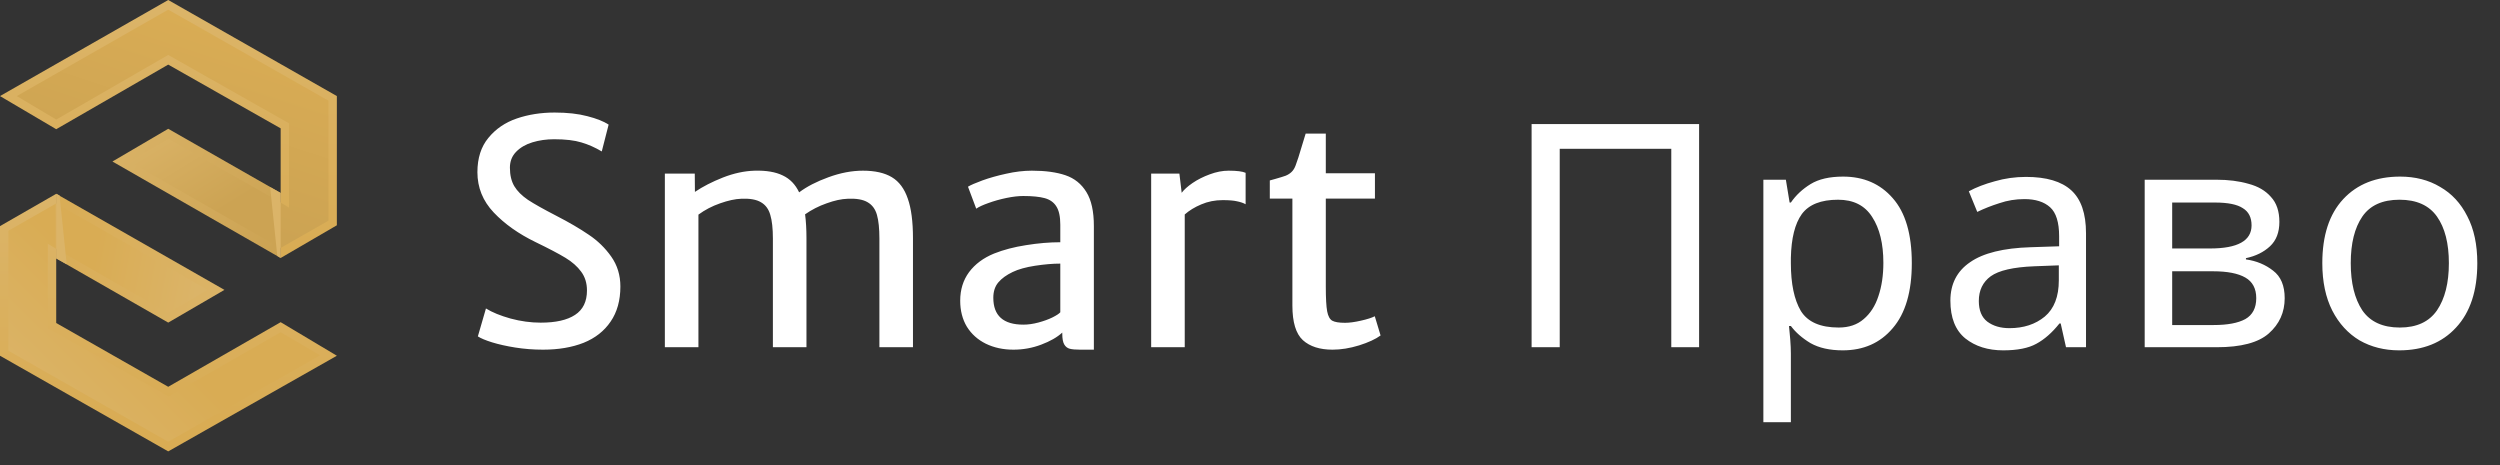 <svg width="360" height="67" viewBox="0 0 360 67" fill="none" xmlns="http://www.w3.org/2000/svg">
<rect x="0" y="0" width="360" height="67" fill="#333333" stroke="none"/>
<path d="M69.977 44.419C70.871 44.976 72.05 45.459 73.515 45.869C74.98 46.265 76.43 46.462 77.865 46.462C80.033 46.462 81.681 46.089 82.809 45.342C83.952 44.595 84.523 43.423 84.523 41.826C84.523 40.772 84.245 39.871 83.688 39.123C83.146 38.377 82.392 37.71 81.425 37.124C80.458 36.538 79.022 35.784 77.118 34.861C74.672 33.674 72.665 32.253 71.098 30.598C69.53 28.943 68.747 27.009 68.747 24.797C68.747 22.776 69.274 21.128 70.329 19.854C71.383 18.564 72.746 17.634 74.415 17.063C76.085 16.492 77.902 16.206 79.865 16.206C81.696 16.206 83.27 16.382 84.589 16.733C85.907 17.07 86.925 17.473 87.643 17.942L86.654 21.809C85.702 21.238 84.728 20.806 83.732 20.513C82.736 20.205 81.425 20.051 79.799 20.051C78.686 20.051 77.645 20.198 76.679 20.491C75.712 20.784 74.928 21.238 74.328 21.853C73.727 22.468 73.427 23.23 73.427 24.138C73.427 25.207 73.639 26.101 74.064 26.819C74.489 27.522 75.141 28.174 76.019 28.774C76.913 29.36 78.268 30.122 80.085 31.06C81.96 32.026 83.527 32.942 84.787 33.806C86.061 34.656 87.138 35.703 88.017 36.948C88.895 38.193 89.335 39.629 89.335 41.255C89.335 43.262 88.866 44.946 87.929 46.309C87.006 47.671 85.71 48.689 84.04 49.363C82.37 50.022 80.421 50.352 78.195 50.352C76.818 50.352 75.485 50.249 74.196 50.044C72.921 49.839 71.808 49.59 70.856 49.297C69.918 49.004 69.237 48.718 68.812 48.44L69.977 44.419ZM124.261 24.578C126.004 24.578 127.396 24.893 128.436 25.523C129.476 26.152 130.237 27.178 130.721 28.599C131.219 30.005 131.468 31.909 131.468 34.312V50H126.634V34.377C126.634 32.913 126.517 31.77 126.282 30.95C126.048 30.115 125.601 29.507 124.942 29.126C124.283 28.73 123.323 28.562 122.063 28.621C121.17 28.65 120.159 28.87 119.031 29.28C117.903 29.675 116.871 30.203 115.933 30.862C116.065 31.873 116.131 33.023 116.131 34.312V50H111.297V34.377C111.297 32.913 111.172 31.77 110.923 30.95C110.689 30.115 110.242 29.507 109.583 29.126C108.924 28.73 107.972 28.562 106.727 28.621C105.862 28.65 104.852 28.87 103.694 29.28C102.552 29.675 101.512 30.217 100.574 30.906V50H95.74V24.995H100.047L100.069 27.632C101.197 26.87 102.537 26.182 104.09 25.566C105.657 24.951 107.188 24.622 108.682 24.578C110.337 24.534 111.678 24.761 112.703 25.259C113.743 25.742 114.534 26.555 115.076 27.698C116.189 26.863 117.596 26.138 119.295 25.523C121.009 24.893 122.664 24.578 124.261 24.578ZM148.596 24.578C150.529 24.578 152.141 24.797 153.43 25.237C154.719 25.676 155.722 26.482 156.44 27.654C157.158 28.811 157.517 30.444 157.517 32.554V50.352H155.539C154.88 50.352 154.382 50.308 154.045 50.22C153.708 50.132 153.444 49.927 153.254 49.605C153.063 49.282 152.968 48.77 152.968 48.066V47.891C152.236 48.565 151.225 49.143 149.936 49.627C148.662 50.11 147.329 50.352 145.937 50.352C144.458 50.352 143.132 50.066 141.96 49.495C140.803 48.923 139.895 48.11 139.235 47.056C138.591 45.986 138.269 44.734 138.269 43.298C138.269 41.716 138.693 40.347 139.543 39.19C140.407 38.032 141.608 37.139 143.146 36.509C144.509 35.967 146.047 35.564 147.761 35.3C149.489 35.022 151.13 34.883 152.683 34.883V32.356C152.683 31.184 152.492 30.305 152.111 29.719C151.745 29.133 151.188 28.738 150.441 28.533C149.694 28.328 148.662 28.225 147.343 28.225C146.64 28.225 145.827 28.32 144.904 28.511C143.996 28.701 143.139 28.943 142.333 29.236C141.542 29.514 140.957 29.785 140.576 30.049L139.389 26.885C139.77 26.65 140.458 26.35 141.455 25.984C142.465 25.618 143.608 25.295 144.882 25.017C146.171 24.724 147.409 24.578 148.596 24.578ZM147.365 46.748C148.054 46.748 148.779 46.645 149.541 46.44C150.302 46.235 150.969 45.994 151.54 45.715C152.126 45.422 152.507 45.173 152.683 44.968V37.959C151.613 37.959 150.405 38.062 149.057 38.267C147.724 38.472 146.647 38.772 145.827 39.167C144.934 39.592 144.245 40.09 143.762 40.662C143.278 41.233 143.037 41.973 143.037 42.881C143.037 45.459 144.479 46.748 147.365 46.748ZM176.93 24.578C178.102 24.578 178.915 24.68 179.369 24.885V29.412C179.061 29.236 178.658 29.097 178.16 28.994C177.677 28.877 176.981 28.818 176.073 28.818C174.959 28.818 173.927 29.023 172.975 29.434C172.037 29.829 171.246 30.312 170.602 30.884V50H165.768V24.995H169.833L170.162 27.764C170.484 27.324 171.004 26.855 171.722 26.357C172.455 25.859 173.282 25.442 174.205 25.105C175.143 24.753 176.051 24.578 176.93 24.578ZM186.104 28.599H182.852V25.984L183.643 25.764C184.316 25.574 184.814 25.42 185.137 25.303C185.459 25.171 185.737 24.995 185.972 24.775C186.221 24.541 186.418 24.226 186.565 23.831C186.785 23.274 187.107 22.27 187.532 20.82L188.015 19.238H190.916V24.951H197.991V28.599H190.916V41.277C190.916 42.947 190.981 44.133 191.113 44.836C191.245 45.525 191.487 45.972 191.838 46.177C192.205 46.382 192.82 46.484 193.684 46.484C194.314 46.484 195.076 46.382 195.969 46.177C196.877 45.972 197.544 45.759 197.969 45.54L198.804 48.308C198.086 48.835 197.053 49.312 195.706 49.736C194.373 50.147 193.098 50.352 191.882 50.352C190.051 50.352 188.63 49.898 187.62 48.989C186.609 48.066 186.104 46.404 186.104 44.002V28.599ZM220.55 50V17.87H244.67V50H240.665V21.425H224.6V50H220.55ZM265.4 25.43C268.37 25.43 270.755 26.465 272.555 28.535C274.385 30.605 275.3 33.725 275.3 37.895C275.3 42.005 274.385 45.125 272.555 47.255C270.755 49.385 268.355 50.45 265.355 50.45C263.495 50.45 261.95 50.105 260.72 49.415C259.52 48.695 258.575 47.87 257.885 46.94H257.615C257.675 47.45 257.735 48.095 257.795 48.875C257.855 49.655 257.885 50.33 257.885 50.9V60.8H253.925V25.88H257.165L257.705 29.165H257.885C258.605 28.115 259.55 27.23 260.72 26.51C261.89 25.79 263.45 25.43 265.4 25.43ZM264.68 28.76C262.22 28.76 260.48 29.45 259.46 30.83C258.47 32.21 257.945 34.31 257.885 37.13V37.895C257.885 40.865 258.365 43.16 259.325 44.78C260.315 46.37 262.13 47.165 264.77 47.165C266.24 47.165 267.44 46.76 268.37 45.95C269.33 45.14 270.035 44.045 270.485 42.665C270.965 41.255 271.205 39.65 271.205 37.85C271.205 35.09 270.665 32.885 269.585 31.235C268.535 29.585 266.9 28.76 264.68 28.76ZM291.745 25.475C294.685 25.475 296.86 26.12 298.27 27.41C299.68 28.7 300.385 30.755 300.385 33.575V50H297.505L296.74 46.58H296.56C295.51 47.9 294.4 48.875 293.23 49.505C292.09 50.135 290.5 50.45 288.46 50.45C286.27 50.45 284.455 49.88 283.015 48.74C281.575 47.57 280.855 45.755 280.855 43.295C280.855 40.895 281.8 39.05 283.69 37.76C285.58 36.44 288.49 35.72 292.42 35.6L296.515 35.465V34.025C296.515 32.015 296.08 30.62 295.21 29.84C294.34 29.06 293.11 28.67 291.52 28.67C290.26 28.67 289.06 28.865 287.92 29.255C286.78 29.615 285.715 30.035 284.725 30.515L283.51 27.545C284.56 26.975 285.805 26.495 287.245 26.105C288.685 25.685 290.185 25.475 291.745 25.475ZM292.915 38.345C289.915 38.465 287.83 38.945 286.66 39.785C285.52 40.625 284.95 41.81 284.95 43.34C284.95 44.69 285.355 45.68 286.165 46.31C287.005 46.94 288.07 47.255 289.36 47.255C291.4 47.255 293.095 46.7 294.445 45.59C295.795 44.45 296.47 42.71 296.47 40.37V38.21L292.915 38.345ZM328.23 31.955C328.23 33.455 327.78 34.625 326.88 35.465C325.98 36.305 324.825 36.875 323.415 37.175V37.355C324.915 37.565 326.22 38.105 327.33 38.975C328.44 39.815 328.995 41.135 328.995 42.935C328.995 44.975 328.23 46.67 326.7 48.02C325.2 49.34 322.71 50 319.23 50H308.835V25.88H319.185C320.895 25.88 322.425 26.075 323.775 26.465C325.155 26.825 326.235 27.455 327.015 28.355C327.825 29.225 328.23 30.425 328.23 31.955ZM324.225 32.45C324.225 31.31 323.805 30.485 322.965 29.975C322.155 29.435 320.82 29.165 318.96 29.165H312.795V35.78H318.24C322.23 35.78 324.225 34.67 324.225 32.45ZM324.9 42.935C324.9 41.555 324.375 40.565 323.325 39.965C322.275 39.365 320.73 39.065 318.69 39.065H312.795V46.805H318.78C320.76 46.805 322.275 46.52 323.325 45.95C324.375 45.35 324.9 44.345 324.9 42.935ZM356.732 37.895C356.732 41.885 355.713 44.975 353.673 47.165C351.663 49.355 348.933 50.45 345.483 50.45C343.353 50.45 341.448 49.97 339.768 49.01C338.118 48.02 336.813 46.595 335.853 44.735C334.893 42.845 334.413 40.565 334.413 37.895C334.413 33.905 335.418 30.83 337.428 28.67C339.438 26.51 342.168 25.43 345.618 25.43C347.808 25.43 349.728 25.925 351.378 26.915C353.058 27.875 354.363 29.285 355.293 31.145C356.253 32.975 356.732 35.225 356.732 37.895ZM338.508 37.895C338.508 40.745 339.063 43.01 340.173 44.69C341.313 46.34 343.113 47.165 345.573 47.165C348.003 47.165 349.788 46.34 350.928 44.69C352.068 43.01 352.638 40.745 352.638 37.895C352.638 35.045 352.068 32.81 350.928 31.19C349.788 29.57 347.988 28.76 345.528 28.76C343.068 28.76 341.283 29.57 340.173 31.19C339.063 32.81 338.508 35.045 338.508 37.895Z" fill="white"/>
<g clip-path="url(#clip0)">
<path d="M24.224 0L0 13.834L8.095 18.606L24.224 9.303L40.414 18.485V37.151L48.508 32.44V13.834L24.224 0Z" fill="url(#paint0_linear)"/>
<path d="M24.224 18.545L16.19 23.257L40.414 37.151V27.788L24.224 18.545Z" fill="url(#paint1_linear)"/>
<path d="M24.284 19.996L18.606 23.258L40.232 35.642V29.057L24.284 19.996Z" fill="url(#paint2_linear)"/>
<path d="M24.224 1.39L2.416 13.834L8.095 17.217L24.224 7.914L41.622 17.761V29.903L40.232 29.057V35.642L40.414 35.702L47.3 31.775V14.498L24.224 1.39Z" fill="url(#paint3_linear)"/>
<path d="M24.224 46.454L32.319 41.742L8.095 27.909V37.212L24.224 46.454Z" fill="url(#paint4_linear)"/>
<path d="M24.224 65L48.508 51.227L40.414 46.394L24.224 55.697L8.095 46.515V27.909L0 32.56V51.227L24.224 65Z" fill="url(#paint5_linear)"/>
<path d="M24.224 45.065L29.902 41.743L8.095 29.298L7.974 29.359V35.762L24.224 45.065Z" fill="url(#paint6_linear)"/>
<path d="M40.414 47.844L24.284 57.087L6.887 47.24V35.098L7.974 35.762V29.359L1.208 33.225V50.502L24.224 63.611L46.092 51.166L40.414 47.844Z" fill="url(#paint7_linear)"/>
<path d="M39.93 36.849L40.414 37.151V27.788L38.903 26.942L39.93 36.849Z" fill="#DBB468"/>
<path d="M8.578 28.15L8.095 27.909V37.212L9.605 38.057L8.578 28.15Z" fill="#DBB468"/>
</g>
<defs>
<linearGradient id="paint0_linear" x1="24.251" y1="1.09" x2="24.251" y2="36.139" gradientUnits="userSpaceOnUse">
<stop stop-color="#DBB468"/>
<stop offset="1" stop-color="#D9AC54"/>
</linearGradient>
<linearGradient id="paint1_linear" x1="13.803" y1="17.178" x2="41.4" y2="33.091" gradientUnits="userSpaceOnUse">
<stop stop-color="#DBB468"/>
<stop offset="1" stop-color="#CCA353"/>
</linearGradient>
<linearGradient id="paint2_linear" x1="23.286" y1="16.201" x2="31.947" y2="30.301" gradientUnits="userSpaceOnUse">
<stop stop-color="#DBB468"/>
<stop offset="1" stop-color="#CCA353"/>
</linearGradient>
<linearGradient id="paint3_linear" x1="31.011" y1="3.856" x2="22.954" y2="28.632" gradientUnits="userSpaceOnUse">
<stop stop-color="#D9AC54"/>
<stop offset="1" stop-color="#CCA353"/>
</linearGradient>
<linearGradient id="paint4_linear" x1="33.366" y1="43.614" x2="4.36" y2="32.737" gradientUnits="userSpaceOnUse">
<stop stop-color="#DBB468"/>
<stop offset="1" stop-color="#D9AC54"/>
</linearGradient>
<linearGradient id="paint5_linear" x1="23.824" y1="28.581" x2="24.428" y2="60.609" gradientUnits="userSpaceOnUse">
<stop stop-color="#DBB468"/>
<stop offset="1" stop-color="#D9AC54"/>
</linearGradient>
<linearGradient id="paint6_linear" x1="28.8" y1="39.564" x2="13.693" y2="36.694" gradientUnits="userSpaceOnUse">
<stop stop-color="#DBB468"/>
<stop offset="1" stop-color="#D9AC54"/>
</linearGradient>
<linearGradient id="paint7_linear" x1="6.331" y1="59.785" x2="20.029" y2="45.887" gradientUnits="userSpaceOnUse">
<stop stop-color="#DBB468"/>
<stop offset="1" stop-color="#D9AC54"/>
</linearGradient>
<clipPath id="clip0">
<rect width="48.508" height="65" fill="white"/>
</clipPath>
</defs>
</svg>
